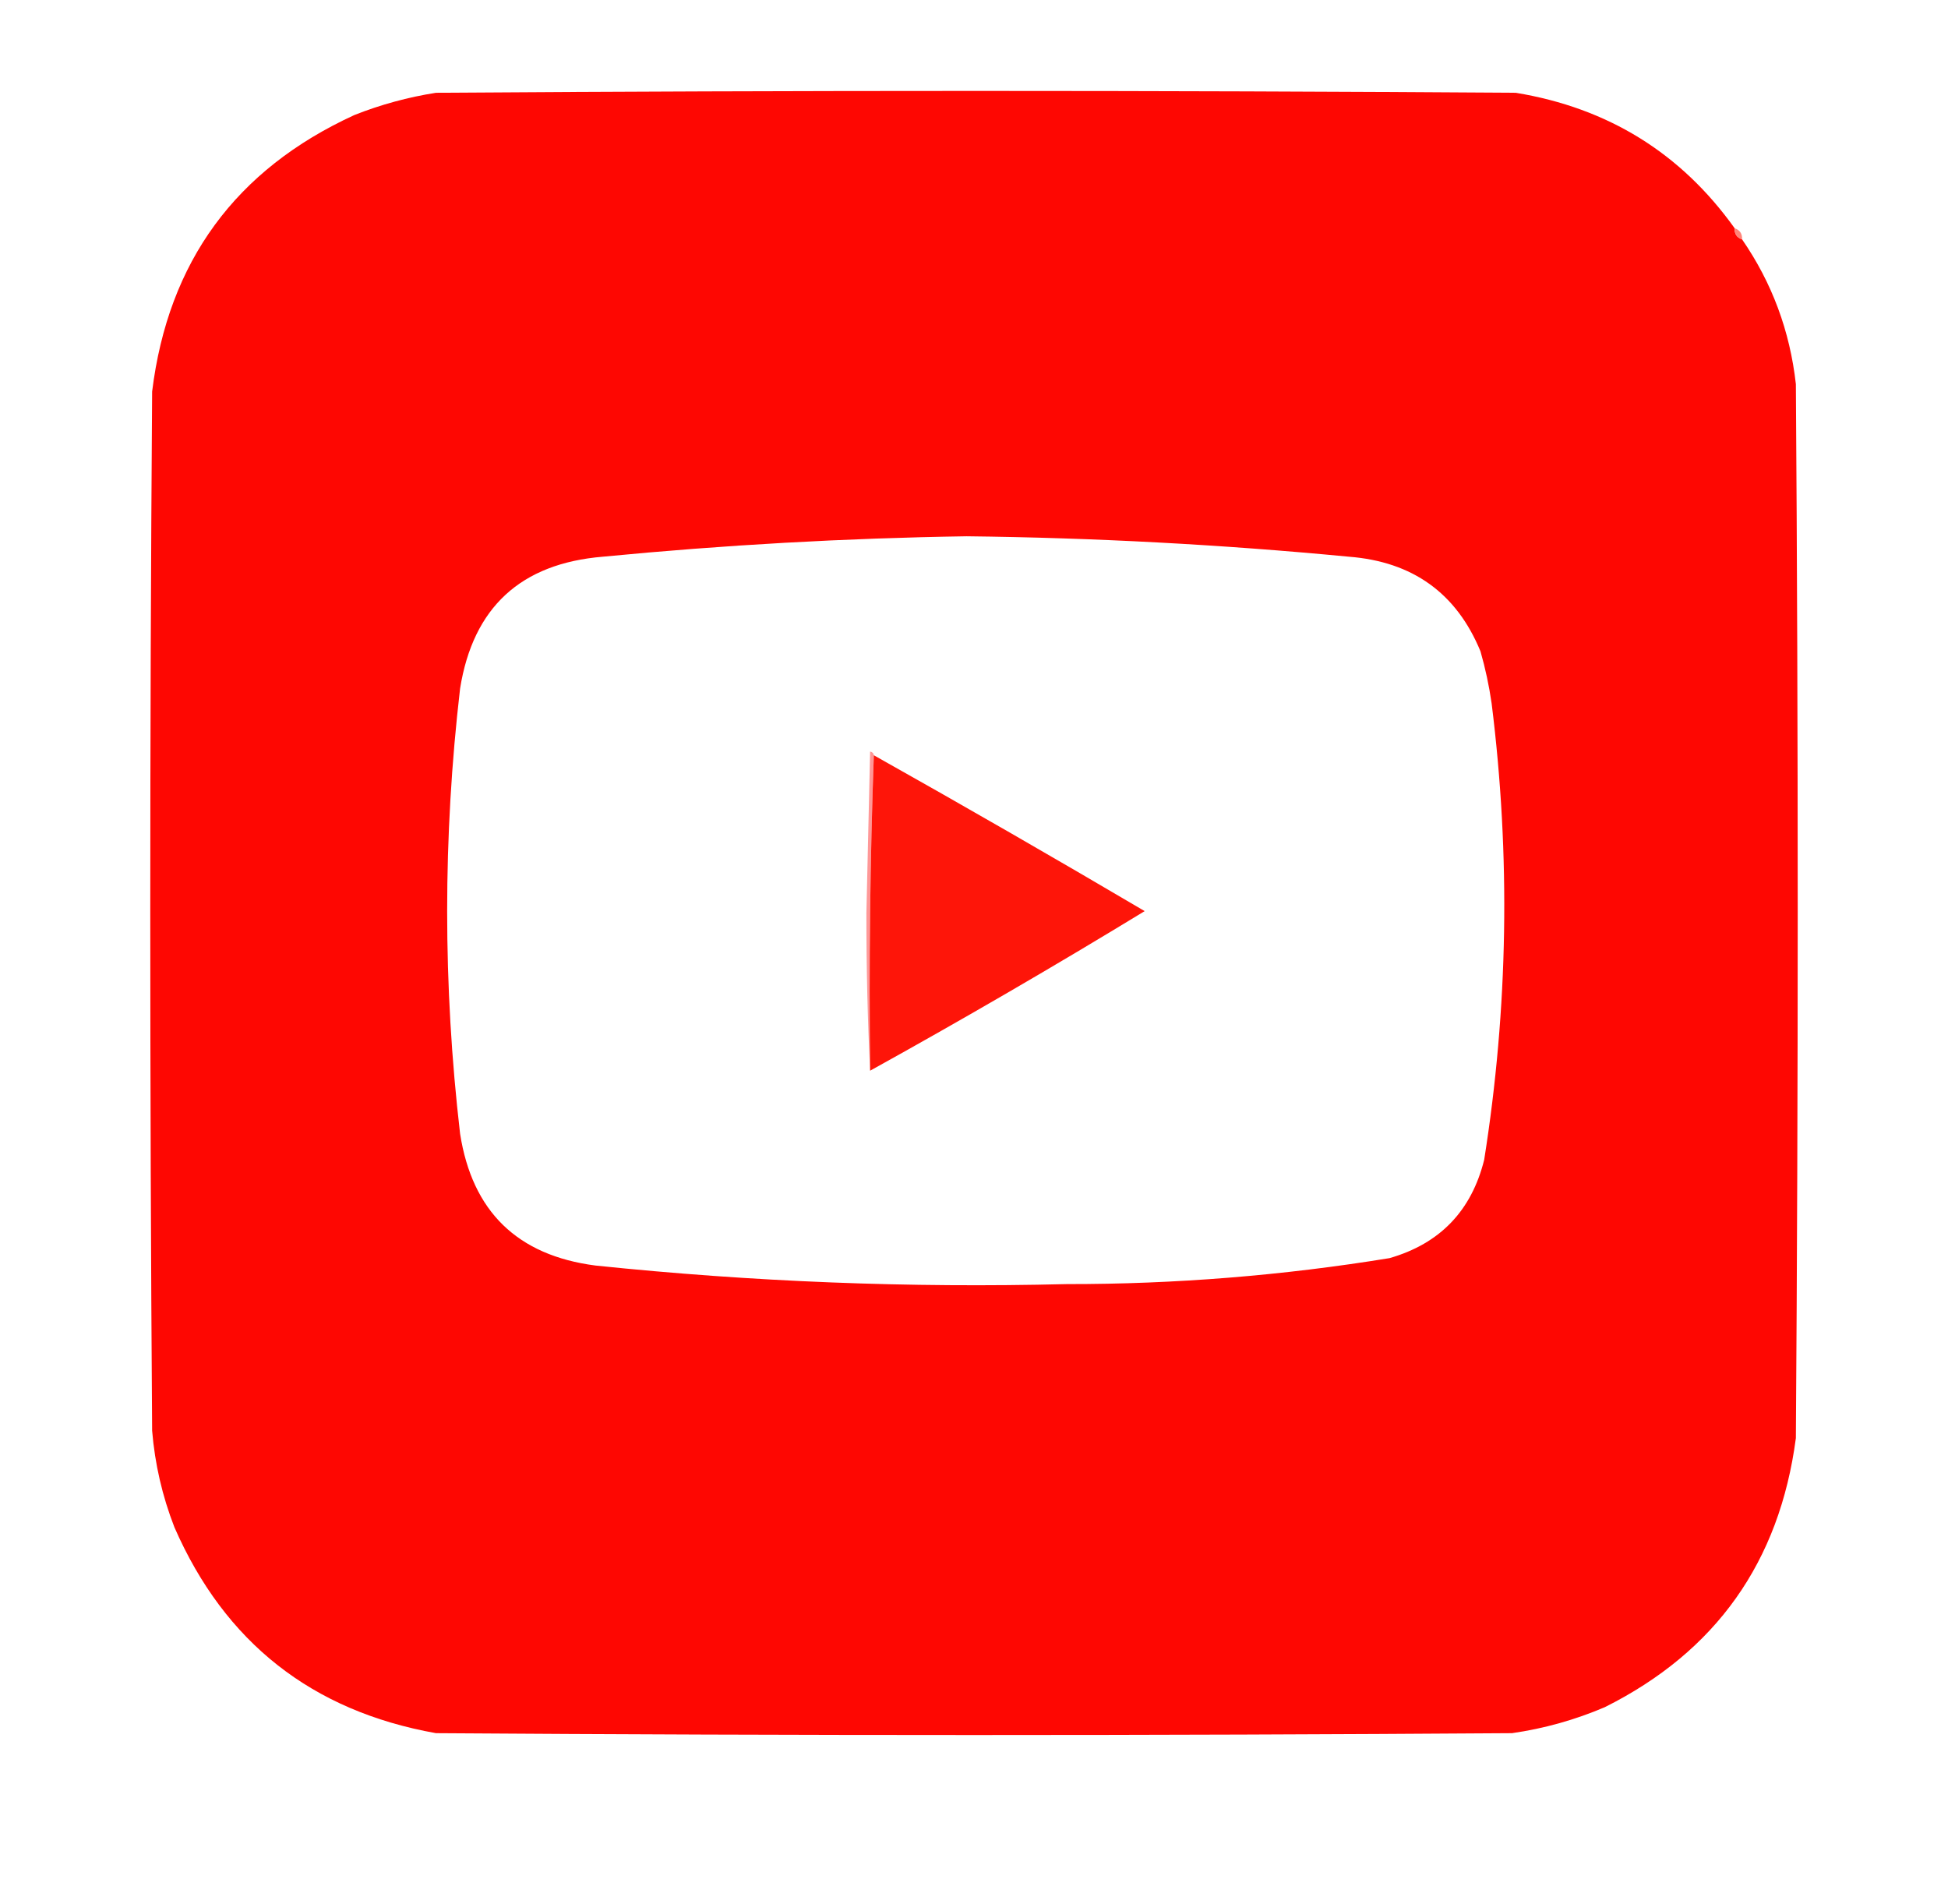 <?xml version="1.0" encoding="UTF-8"?>
<!DOCTYPE svg PUBLIC "-//W3C//DTD SVG 1.1//EN" "http://www.w3.org/Graphics/SVG/1.1/DTD/svg11.dtd">
<svg xmlns="http://www.w3.org/2000/svg" version="1.1" width="525px" height="513px" style="shape-rendering:geometricPrecision; text-rendering:geometricPrecision; image-rendering:optimizeQuality; fill-rule:evenodd; clip-rule:evenodd" xmlns:xlink="http://www.w3.org/1999/xlink">
<g><path style="opacity:1" fill="#fe0702" d="M 467.5,61.5 C 467.427,63.027 468.094,64.027 469.5,64.5C 477.564,76.179 482.397,89.179 484,103.5C 484.667,198.167 484.667,292.833 484,387.5C 479.602,420.875 462.435,445.042 432.5,460C 424.477,463.423 416.143,465.756 407.5,467C 310.833,467.667 214.167,467.667 117.5,467C 84.061,461.041 60.561,442.541 47,411.5C 43.739,403.124 41.739,394.457 41,385.5C 40.333,292.167 40.333,198.833 41,105.5C 45.316,70.52 63.482,45.687 95.5,31C 102.605,28.187 109.939,26.187 117.5,25C 214.5,24.333 311.5,24.333 408.5,25C 433.362,29.082 453.028,41.249 467.5,61.5 Z M 260.5,144.5 C 294.904,144.892 329.237,146.726 363.5,150C 380.712,151.328 392.545,159.828 399,175.5C 400.317,180.1 401.317,184.766 402,189.5C 407.14,230.608 406.473,271.608 400,312.5C 396.573,326.259 388.073,335.093 374.5,339C 345.708,343.696 316.708,346.029 287.5,346C 245.054,347.059 202.721,345.392 160.5,341C 139.446,338.279 127.28,326.446 124,305.5C 119.35,265.501 119.35,225.501 124,185.5C 127.508,163.662 140.342,151.828 162.5,150C 195.249,146.83 227.915,144.997 260.5,144.5 Z"/></g>
<g><path style="opacity:1" fill="#ff857a" d="M 467.5,61.5 C 468.906,61.973 469.573,62.973 469.5,64.5C 468.094,64.027 467.427,63.027 467.5,61.5 Z"/></g>
<g><path style="opacity:1" fill="#ff9797" d="M 235.5,203.5 C 234.502,231.662 234.169,259.995 234.5,288.5C 233.825,275.073 233.492,260.907 233.5,246C 233.833,231.5 234.167,217 234.5,202.5C 235.107,202.624 235.44,202.957 235.5,203.5 Z"/></g>
<g><path style="opacity:1" fill="#fe1509" d="M 235.5,203.5 C 259.942,217.224 284.275,231.224 308.5,245.5C 284.141,260.347 259.475,274.68 234.5,288.5C 234.169,259.995 234.502,231.662 235.5,203.5 Z"/></g>
</svg>
